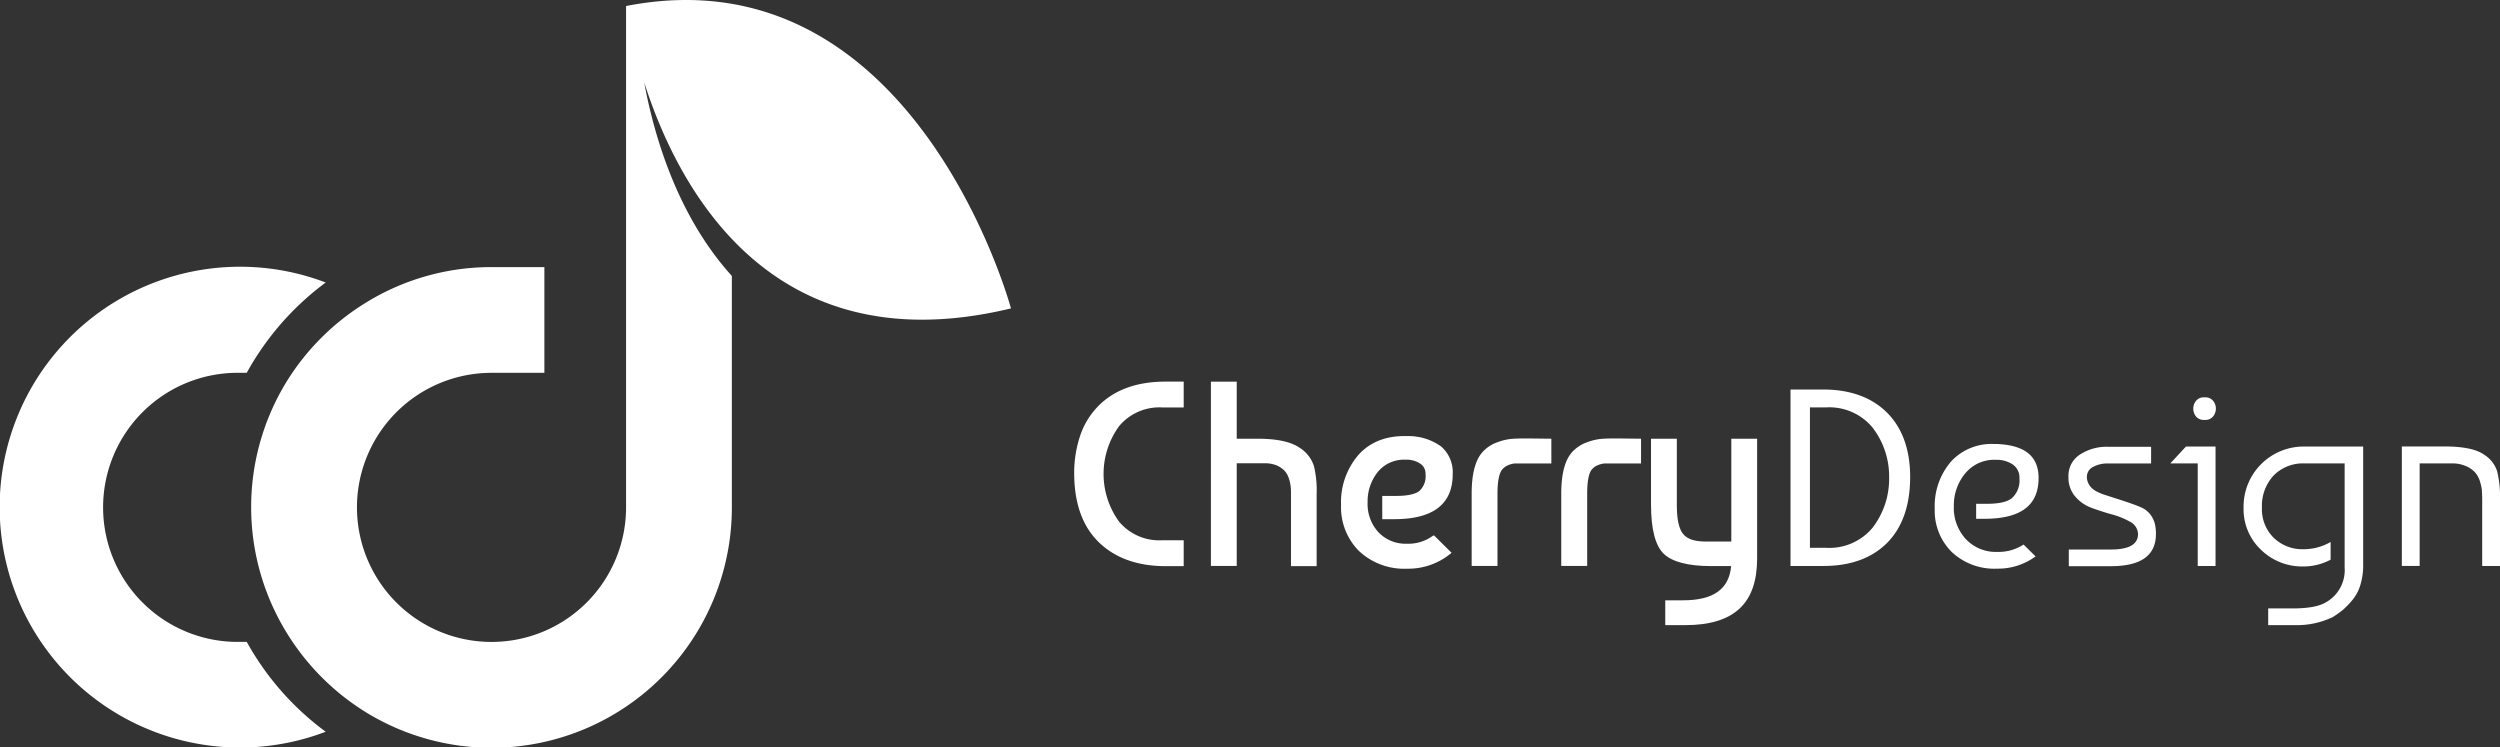 <svg xmlns="http://www.w3.org/2000/svg" viewBox="0 0 449.27 134.33"><rect x="0" y="0" width="449.27" height="134.33" fill="#333333" stroke="none"/><defs><style>.cls-1{fill:#fff;}</style></defs><title>Logo_W</title><g id="Warstwa_2" data-name="Warstwa 2"><g id="Warstwa_2-2" data-name="Warstwa 2"><path class="cls-1" d="M201.13,76.56a14.58,14.58,0,0,0,0,17.21,9.42,9.42,0,0,0,7.73,3.32h3.86v4.65h-3.3c-5,0-9.08-1.47-12-4.34s-4.35-7-4.38-12.24a21.13,21.13,0,0,1,1.12-7,13.89,13.89,0,0,1,3.26-5.24c2.88-2.89,6.91-4.34,12-4.34h3.3v4.64h-3.86A9.43,9.43,0,0,0,201.13,76.56Z"/><path class="cls-1" d="M236.61,88.84v12.9H232V88.89c0-.55,0-1-.05-1.4a6.78,6.78,0,0,0-.3-1.43,3.9,3.9,0,0,0-.74-1.39,4.45,4.45,0,0,0-1.4-1,5.63,5.63,0,0,0-2.26-.42h-5v18.45h-4.64V68.59h4.64V78.84h3.69c3.49,0,6,.53,7.56,1.59a6.1,6.1,0,0,1,2.64,3.38A18.67,18.67,0,0,1,236.61,88.84Z"/><path class="cls-1" d="M257.69,96.2l3.17,3.14-.23.19a12,12,0,0,1-7.76,2.67A11.85,11.85,0,0,1,244.2,99,11.13,11.13,0,0,1,241,90.75a13,13,0,0,1,3.19-9.08c2.12-2.31,5.05-3.41,8.74-3.3A10,10,0,0,1,259,80.25a6.12,6.12,0,0,1,2.06,5c0,5.34-3.52,8.05-10.48,8.05H248.4V89.12h2.51c2,0,3.41-.3,4.16-.89a3.57,3.57,0,0,0,1.11-3,2.14,2.14,0,0,0-1-1.94,4.45,4.45,0,0,0-2.59-.68,6.07,6.07,0,0,0-5,2.22,8.44,8.44,0,0,0-1.82,5.43,7.51,7.51,0,0,0,1.95,5.39,6.69,6.69,0,0,0,5.09,2.06,7.45,7.45,0,0,0,4.63-1.38Z"/><path class="cls-1" d="M278.79,78.84v4.45h-5.2c-.6,0-1.08,0-1.43,0a4.38,4.38,0,0,0-1.12.3,3,3,0,0,0-1.11.81c-.53.69-.82,2.14-.82,4.3v13h-4.64v-13c0-3.63.7-6.19,2.08-7.6a6.44,6.44,0,0,1,2.48-1.6,10.08,10.08,0,0,1,2.5-.62c.72-.07,1.69-.09,2.89-.09Z"/><path class="cls-1" d="M294.91,78.84v4.45H289.7c-.61,0-1.09,0-1.41,0a4.4,4.4,0,0,0-1.14.3,2.85,2.85,0,0,0-1.11.81c-.54.69-.81,2.14-.81,4.3v13h-4.66v-13c0-3.63.7-6.19,2.09-7.6a6.59,6.59,0,0,1,2.48-1.6,10.11,10.11,0,0,1,2.52-.62c.71-.07,1.68-.09,2.89-.09Z"/><path class="cls-1" d="M315.77,78.84v21.5c0,4-1,7-3.13,9s-5.36,3-9.75,3h-3.63v-4.46h3.2c5.44,0,8.27-2,8.64-6.15h-3.61c-4.12,0-7-.76-8.51-2.22s-2.28-4.41-2.28-8.9V78.84h4.64v12c0,2.44.37,4.17,1.11,5.1s2.08,1.38,4.07,1.38h4.61V78.84Z"/><path class="cls-1" d="M339.1,97.59c2.73-2.74,4.14-6.66,4.17-11.73s-1.44-9-4.17-11.72S332.52,70,327.65,70h-5.88v31.71h5.88C332.52,101.72,336.36,100.32,339.1,97.59ZM325.26,73.21h2.95a10.09,10.09,0,0,1,8.28,3.6,14.37,14.37,0,0,1,3,9h0a14.4,14.4,0,0,1-3,9.06l-.13-.11h0l.13.11a10.11,10.11,0,0,1-8.28,3.58h-2.95Z"/><path class="cls-1" d="M358.87,79.79h-.52a9.89,9.89,0,0,0-7.66,3.07,12.23,12.23,0,0,0-3,8.59,10.4,10.4,0,0,0,3.05,7.74,11.12,11.12,0,0,0,8.15,3,11.36,11.36,0,0,0,6.92-2.2l-2.16-2.13a8.23,8.23,0,0,1-4.76,1.32,7.36,7.36,0,0,1-5.6-2.29A8.21,8.21,0,0,1,351.12,91a9,9,0,0,1,2-5.87,6.75,6.75,0,0,1,5.53-2.5,5.24,5.24,0,0,1,3,.8A2.85,2.85,0,0,1,362.91,86a4.26,4.26,0,0,1-1.38,3.54c-.91.71-2.42,1-4.61,1h-1.79v2.69h1.47c6.56,0,9.75-2.4,9.75-7.32C366.35,82,363.9,80,358.87,79.79Z"/><path class="cls-1" d="M387.44,95.93a7.91,7.91,0,0,0-.17-1.7h0a4.75,4.75,0,0,0-.78-1.7,4.31,4.31,0,0,0-1.75-1.37c-.8-.35-2.09-.81-3.82-1.37l-.69-.22-2.29-.74c-.26-.09-.61-.24-1-.43a4.47,4.47,0,0,1-1-.66,2.86,2.86,0,0,1-.62-.84,2.57,2.57,0,0,1-.29-1.21,2,2,0,0,1,1.21-1.83,5.36,5.36,0,0,1,2.55-.57h7.78v-3h-7.78a8.78,8.78,0,0,0-5.07,1.44,4.53,4.53,0,0,0-2,4,5.18,5.18,0,0,0,1.18,3.46,7,7,0,0,0,2.93,2.06c1.16.43,2.39.83,3.65,1.18a13.93,13.93,0,0,1,3.23,1.29,2.59,2.59,0,0,1,1.51,2.26c0,1.84-1.63,2.77-4.83,2.77h-7.61v3h7.61C384.79,101.72,387.44,99.82,387.44,95.93Z"/><polygon class="cls-1" points="398.15 101.72 398.15 80.25 392.83 80.25 390.02 83.28 394.95 83.28 394.95 101.72 398.15 101.72"/><path class="cls-1" d="M396.19,71.41a1.78,1.78,0,0,0-1.52.6,2.21,2.21,0,0,0-.52,1.42,2.27,2.27,0,0,0,.52,1.45,1.84,1.84,0,0,0,1.52.58,1.79,1.79,0,0,0,1.51-.61,2.23,2.23,0,0,0,0-2.84h0A1.79,1.79,0,0,0,396.19,71.41Z"/><path class="cls-1" d="M419.2,110.9a16.43,16.43,0,0,0,1.82-1.29,14.23,14.23,0,0,0,1.72-1.78,7.55,7.55,0,0,0,1.43-2.68,12,12,0,0,0,.51-3.63V80.25H414.19a10.79,10.79,0,0,0-11,11,10,10,0,0,0,3.13,7.55,10.59,10.59,0,0,0,7.51,3,10.43,10.43,0,0,0,5-1.22V97.4a9.74,9.74,0,0,1-5,1.3,7.39,7.39,0,0,1-5.17-2,7.19,7.19,0,0,1-2.17-5.48,8,8,0,0,1,2.08-5.75,7.39,7.39,0,0,1,5.59-2.19h7.19V102a6.62,6.62,0,0,1-3.4,6.26c-1.23.73-3.21,1.08-6,1.08h-4.34v3h4.75A14.91,14.91,0,0,0,419.2,110.9Z"/><path class="cls-1" d="M443.14,83.76a4.67,4.67,0,0,1,1.65,1.14,4.28,4.28,0,0,1,.89,1.65,8.23,8.23,0,0,1,.34,1.58c0,.41.05.92.05,1.46v12.13h3.2V89.55a18.83,18.83,0,0,0-.51-4.85,5.52,5.52,0,0,0-2.36-3c-1.42-1-3.83-1.47-7.16-1.47h-7.61v21.47h3.2V83.28h5.76A6,6,0,0,1,443.14,83.76Z"/><path class="cls-1" d="M58.53,131.5a43.2,43.2,0,1,1,0-80.73A50.39,50.39,0,0,0,44.34,67q-.57,0-1.14,0a24.18,24.18,0,1,0,0,48.35q.57,0,1.14,0A50.39,50.39,0,0,0,58.53,131.5Z"/><path class="cls-1" d="M112.58,1.07h-.07V91.14A24.18,24.18,0,1,1,88.33,67h9.5v-19h-9.5a42.86,42.86,0,0,0-22.56,6.38A43.48,43.48,0,0,0,51.58,68.46a43.11,43.11,0,0,0,0,45.35A43.58,43.58,0,0,0,65.76,128a43.17,43.17,0,0,0,65.76-36.81V49.59c-9.7-10.72-13.92-24.89-15.76-34.81,2.72,8.53,7.53,19.48,15.76,28.16h0c10.38,10.94,26.21,18.26,50.16,12.48C181.68,55.42,164.33-9,112.58,1.07Z"/></g></g></svg>